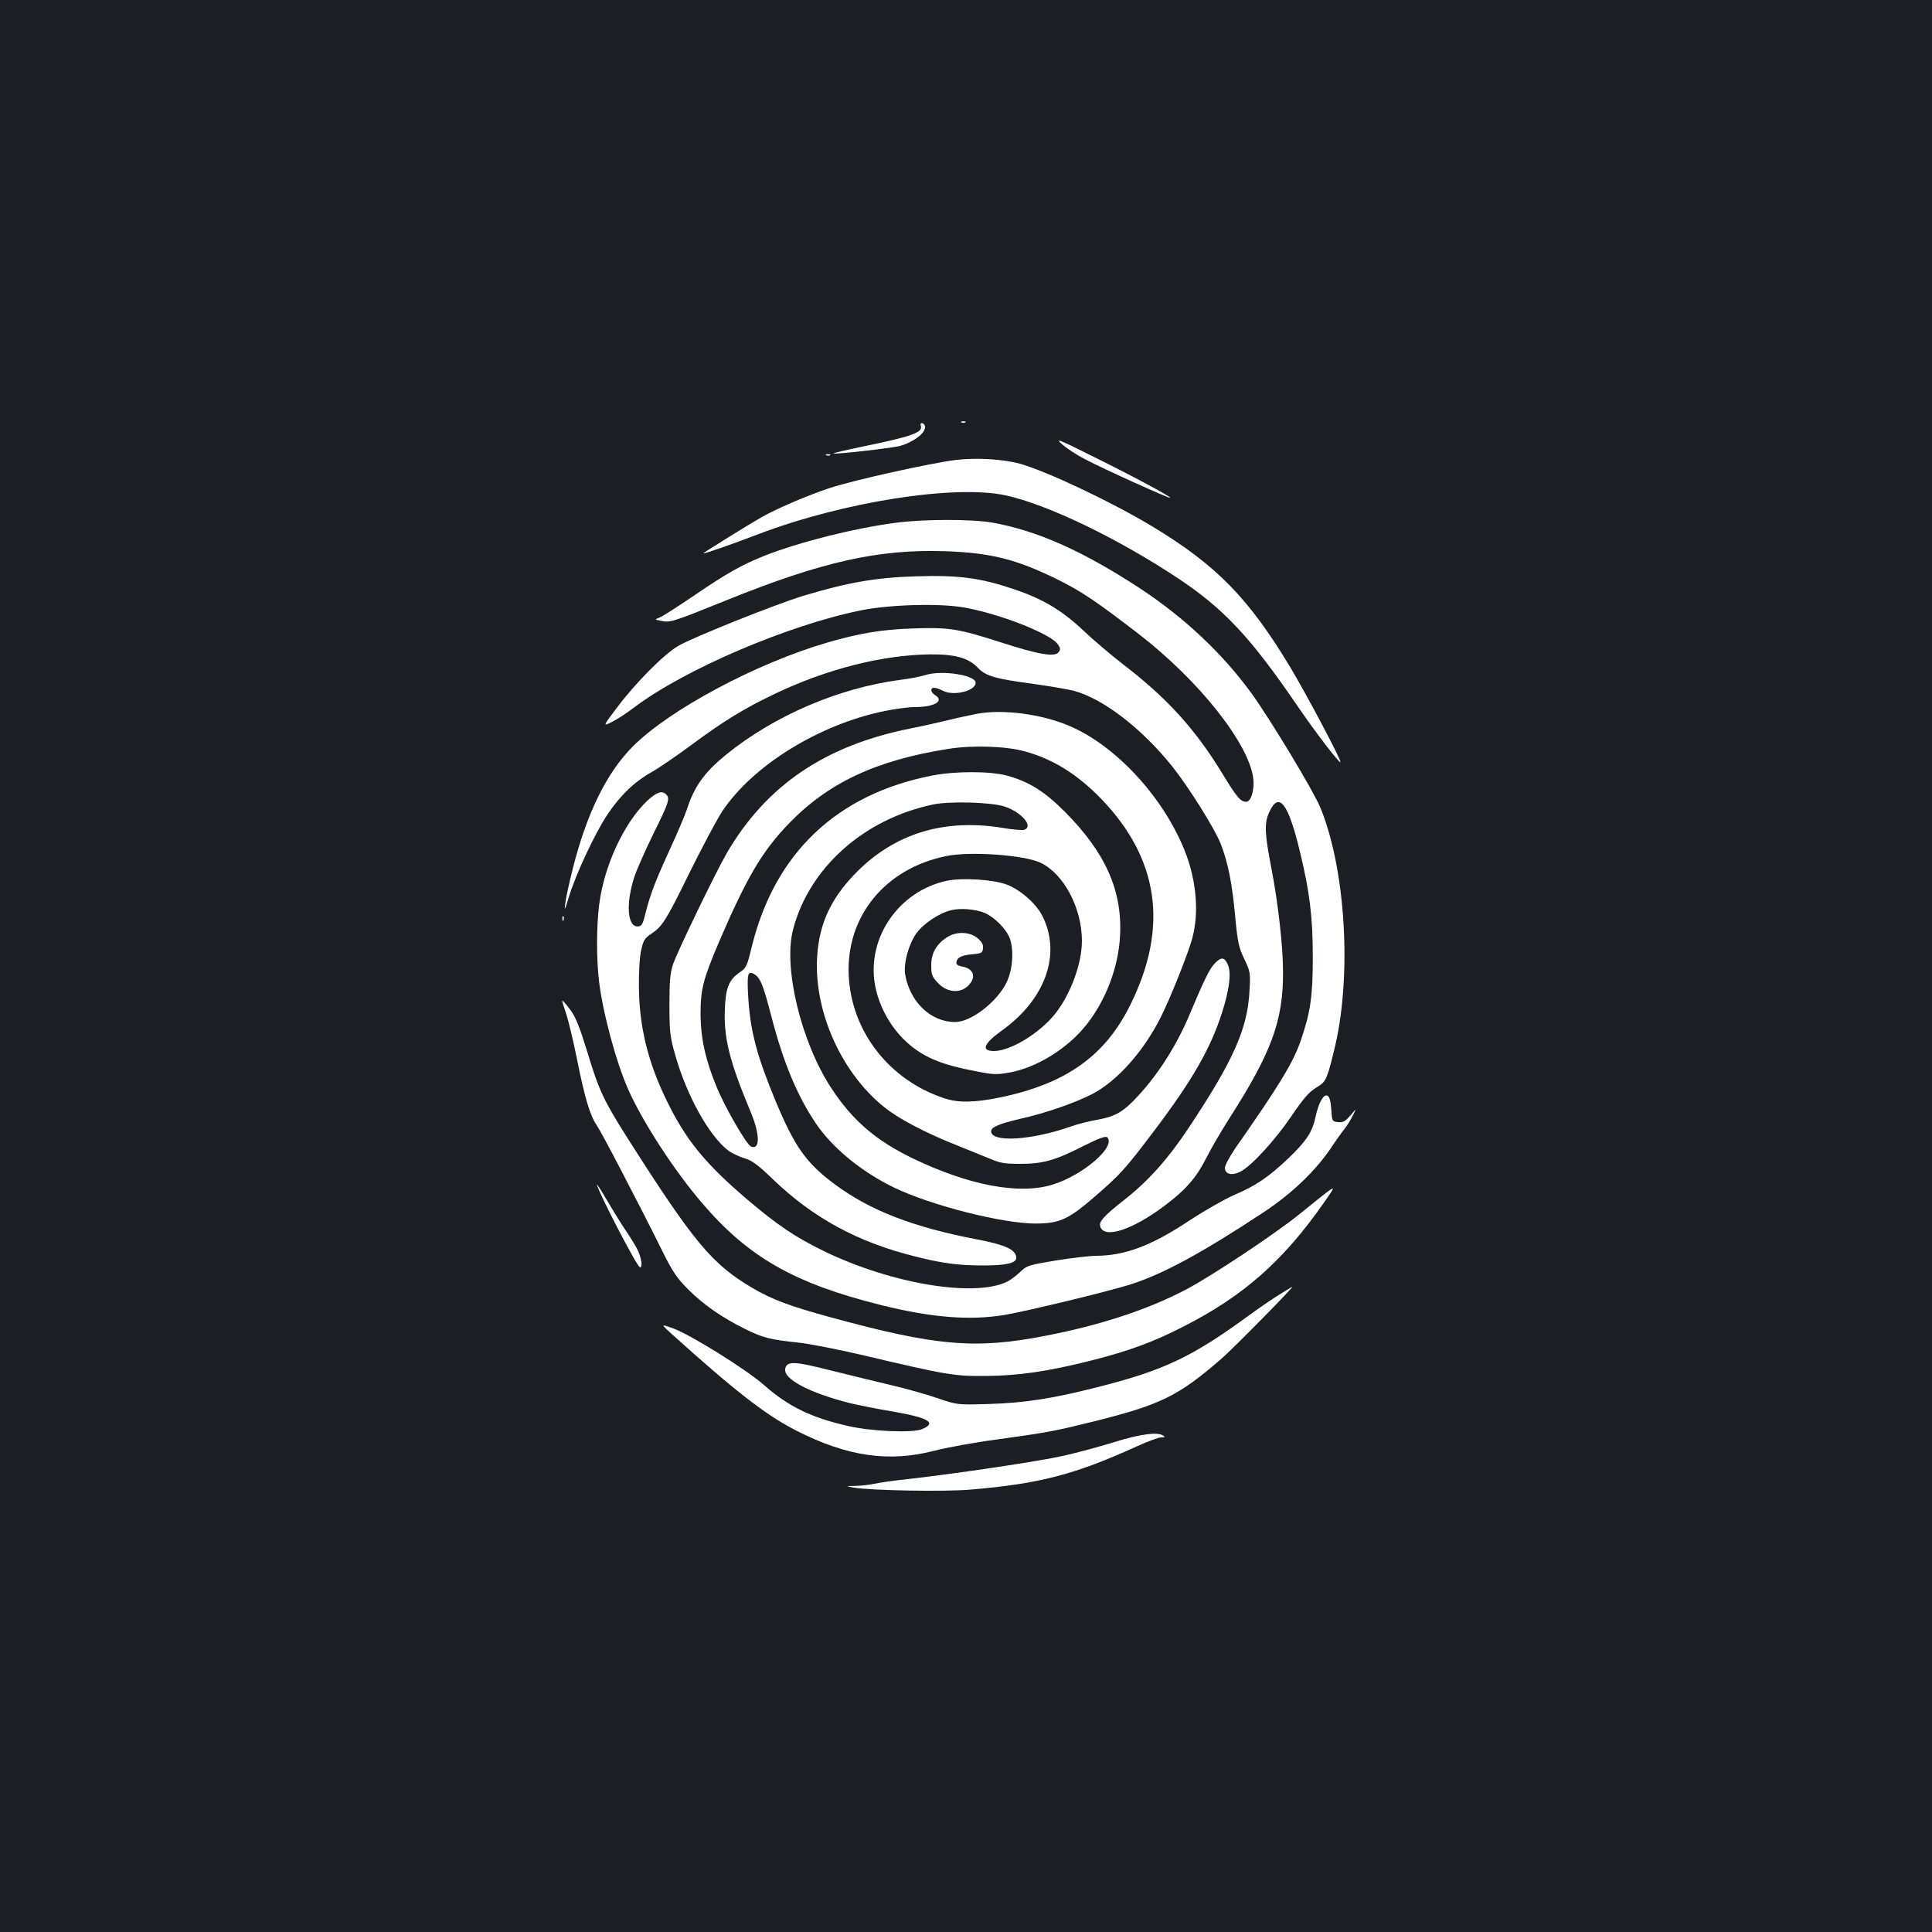<?xml version="1.0" standalone="no"?>
<!DOCTYPE svg PUBLIC "-//W3C//DTD SVG 20010904//EN"
 "http://www.w3.org/TR/2001/REC-SVG-20010904/DTD/svg10.dtd">
<svg version="1.0" xmlns="http://www.w3.org/2000/svg"
 width="1000pt" height="1000pt" viewBox="0 0 1000 1000"
 preserveAspectRatio="xMidYMid meet">
<rect width="100%" height="100%" fill="#1b1f23"/>
<g transform="translate(0,1000) scale(0.1,-0.1)"
fill="#ffffff" stroke="none">
<path d="M4978 7813 c7 -3 16 -2 19 1 4 3 -2 6 -13 5 -11 0 -14 -3 -6 -6z"/>
<path d="M4766 7797 c13 -35 -45 -56 -299 -108 -86 -18 -156 -34 -153 -36 6
-6 295 27 341 38 81 22 149 78 130 110 -9 14 -25 11 -19 -4z"/>
<path d="M5498 7700 c23 -21 77 -56 120 -78 95 -50 434 -203 439 -199 5 6
-185 108 -397 213 -184 92 -201 98 -162 64z"/>
<path d="M4278 7643 c7 -3 16 -2 19 1 4 3 -2 6 -13 5 -11 0 -14 -3 -6 -6z"/>
<path d="M4945 7619 c-128 -16 -531 -105 -650 -145 -113 -37 -278 -108 -355
-152 -60 -34 -300 -183 -300 -186 0 -5 149 47 285 99 438 167 1015 258 1280
201 217 -47 582 -223 895 -431 237 -158 374 -305 617 -661 90 -132 215 -295
221 -289 7 7 -170 341 -260 492 -215 357 -383 529 -715 729 -209 126 -547 286
-685 324 -88 24 -225 32 -333 19z"/>
<path d="M4635 7294 c-219 -29 -499 -100 -679 -171 -116 -46 -196 -91 -370
-210 -77 -52 -153 -101 -169 -108 -30 -12 -30 -12 7 -19 46 -9 56 -6 341 109
490 198 782 263 1125 252 239 -8 372 -42 585 -147 123 -61 200 -113 417 -280
314 -242 573 -569 595 -750 7 -58 -12 -120 -36 -120 -30 0 -48 21 -126 149
-139 228 -286 389 -510 561 -60 46 -153 125 -206 175 -115 108 -211 165 -363
216 -172 58 -284 73 -505 66 -207 -6 -359 -33 -583 -101 -145 -44 -574 -216
-647 -259 -74 -43 -219 -189 -314 -315 -78 -103 -78 -103 -28 -78 27 14 78 47
113 74 260 197 799 427 1175 503 150 30 404 37 531 15 185 -32 453 -137 488
-192 14 -20 14 -27 3 -40 -21 -26 -102 -12 -295 50 -226 73 -273 80 -463 73
-161 -6 -269 -24 -436 -72 -369 -107 -820 -348 -1010 -539 -136 -137 -238
-346 -310 -631 -18 -71 -36 -152 -39 -180 -6 -43 -3 -39 19 34 36 118 134 327
199 425 66 99 142 172 233 222 35 20 127 83 204 140 169 125 271 187 432 264
267 127 553 200 802 203 127 1 197 -18 245 -68 43 -45 89 -58 290 -85 85 -12
180 -28 210 -36 152 -42 349 -194 506 -389 86 -108 223 -326 253 -404 38 -99
59 -205 75 -382 12 -126 18 -153 46 -212 32 -67 33 -71 27 -170 -10 -192 -85
-360 -314 -704 -105 -159 -208 -274 -327 -368 -111 -87 -140 -118 -131 -144
20 -64 164 -18 330 106 110 82 166 146 216 244 23 46 76 138 118 204 222 346
283 510 282 765 0 130 -26 361 -61 540 -34 174 -36 229 -12 283 51 115 100 53
162 -208 49 -204 65 -331 65 -540 0 -203 -12 -283 -61 -427 -38 -114 -113
-237 -340 -561 -29 -43 -54 -89 -54 -102 0 -33 37 -42 81 -19 57 29 181 165
264 288 61 90 90 123 127 146 43 26 49 35 68 96 11 37 29 110 40 163 75 373
39 885 -85 1189 -35 86 -257 454 -357 593 -148 204 -347 392 -575 542 -297
195 -536 301 -767 342 -109 19 -360 18 -501 -1z"/>
<path d="M4790 6506 c-25 -8 -83 -19 -130 -25 -317 -41 -653 -185 -903 -388
-112 -92 -163 -163 -202 -283 -10 -30 -48 -120 -85 -200 -76 -166 -105 -240
-129 -337 -15 -61 -20 -68 -42 -68 -53 0 -60 123 -14 261 13 38 58 139 99 223
78 157 85 178 64 199 -21 21 -47 13 -95 -30 -122 -114 -227 -339 -252 -543
-14 -113 -14 -273 -1 -389 19 -165 89 -424 152 -566 76 -170 238 -419 382
-587 239 -280 477 -416 926 -528 261 -65 460 -81 640 -51 117 20 531 120 649
157 170 54 371 163 691 374 151 100 276 221 357 345 20 30 47 68 60 84 13 16
33 47 44 70 21 41 21 41 -11 3 -27 -31 -38 -38 -64 -35 -29 3 -31 6 -34 48 -4
66 -11 90 -27 90 -19 0 -42 -46 -56 -112 -16 -77 -48 -125 -142 -215 -103 -97
-166 -140 -283 -190 -49 -22 -151 -80 -227 -130 -197 -131 -334 -182 -482
-183 -34 0 -128 -11 -209 -24 -142 -24 -151 -26 -185 -59 -20 -19 -50 -42 -66
-50 -168 -84 -600 -13 -950 157 -151 74 -240 134 -398 268 -219 187 -318 309
-417 513 -97 198 -142 385 -143 590 -1 74 4 155 12 188 11 50 18 61 51 83 59
39 78 70 203 325 64 129 138 268 165 309 158 238 502 451 842 520 54 11 122
20 152 20 104 0 158 31 108 62 -24 15 -26 38 -5 38 9 0 30 -7 47 -16 55 -28
168 0 168 42 0 40 -175 67 -260 40z"/>
<path d="M5060 6306 c-41 -8 -111 -23 -155 -34 -44 -11 -129 -30 -190 -42
-444 -88 -749 -295 -954 -647 -58 -101 -254 -506 -277 -573 -15 -45 -19 -84
-19 -210 0 -138 3 -166 28 -254 60 -216 178 -428 280 -504 18 -12 54 -29 80
-37 39 -11 70 -34 152 -113 207 -198 437 -322 730 -395 141 -36 227 -47 353
-47 120 0 172 12 172 39 0 42 -53 67 -203 96 -331 63 -554 150 -736 285 -148
110 -206 192 -304 425 -99 238 -133 365 -144 541 -7 119 -3 140 27 124 35 -19
49 -52 94 -226 61 -234 132 -405 229 -549 85 -126 237 -251 405 -332 193 -93
561 -186 732 -186 123 0 170 21 305 138 137 119 157 141 315 350 192 255 285
417 344 600 39 121 50 207 32 250 -18 42 -34 44 -69 8 -27 -29 -55 -86 -127
-258 -68 -162 -159 -307 -268 -426 -76 -83 -117 -107 -208 -124 -43 -7 -106
-23 -139 -35 -208 -73 -415 -85 -415 -25 0 21 43 39 155 65 129 29 281 82 370
128 129 68 265 221 354 399 45 89 126 291 156 385 44 139 31 317 -35 480 -113
278 -359 542 -598 642 -143 60 -338 86 -472 62z m248 -196 c146 -41 270 -119
393 -246 297 -309 348 -661 152 -1060 -131 -269 -335 -414 -680 -485 -129 -26
-212 -28 -284 -4 -285 93 -482 345 -496 635 -15 306 188 555 505 619 125 26
407 5 489 -35 120 -58 213 -235 213 -404 0 -118 -59 -277 -139 -378 -80 -100
-231 -192 -316 -192 -68 0 -55 37 38 104 229 163 312 398 212 596 -32 63 -113
134 -183 161 -70 27 -232 37 -312 20 -246 -53 -412 -292 -372 -533 17 -104 72
-209 146 -284 85 -85 176 -128 343 -162 122 -25 136 -26 205 -14 143 25 305
125 403 250 99 126 163 294 172 453 14 237 -74 435 -286 648 -106 106 -186
156 -301 187 -87 23 -267 23 -384 0 -494 -96 -816 -401 -935 -887 -24 -99 -29
-110 -61 -131 -56 -38 -74 -79 -78 -187 -7 -151 23 -272 132 -533 50 -118 51
-201 4 -183 -23 9 -133 198 -178 307 -58 140 -83 252 -84 378 0 129 13 180 94
371 145 337 223 470 360 613 205 214 454 331 830 390 126 20 300 14 398 -14z
m-110 -284 c89 -29 154 -104 103 -121 -10 -3 -61 1 -112 10 -302 49 -555 -28
-755 -229 -143 -144 -204 -288 -206 -481 -1 -272 138 -566 348 -735 77 -62
217 -135 379 -199 55 -22 129 -52 165 -67 56 -24 79 -28 160 -28 118 0 180 17
327 92 84 42 116 53 124 45 47 -47 -124 -195 -281 -244 -172 -54 -432 -6 -725
135 -191 92 -313 197 -423 365 -156 239 -249 624 -197 820 83 319 366 572 725
647 87 18 297 12 368 -10z m-102 -551 c50 -21 111 -82 130 -130 23 -61 16
-164 -16 -230 -49 -101 -184 -205 -266 -205 -126 0 -235 104 -259 247 -9 57
18 155 58 212 37 51 118 105 181 120 48 12 126 5 172 -14z"/>
<path d="M4899 5147 c-54 -36 -79 -82 -79 -144 0 -46 4 -58 33 -89 54 -59 134
-58 173 2 24 36 6 71 -41 80 -19 3 -35 11 -35 18 1 28 22 41 77 46 54 5 58 7
61 31 2 19 -5 33 -28 53 -42 35 -112 36 -161 3z"/>
<path d="M2911 5244 c0 -11 3 -14 6 -6 3 7 2 16 -1 19 -3 4 -6 -2 -5 -13z"/>
<path d="M2910 4817 c0 -2 9 -30 20 -63 11 -32 36 -135 55 -229 41 -206 68
-297 104 -350 26 -38 215 -400 344 -660 50 -100 72 -132 131 -191 80 -79 172
-143 293 -203 90 -45 130 -55 273 -70 52 -5 201 -34 330 -64 444 -105 479
-110 640 -109 171 1 328 24 552 81 190 48 318 95 470 173 314 159 522 343 734
648 67 97 76 102 -132 -66 -131 -105 -450 -317 -584 -388 -198 -104 -443 -185
-729 -240 -362 -71 -567 -53 -1109 95 -214 58 -309 94 -412 155 -206 123 -298
233 -640 770 -126 199 -150 250 -210 449 -41 133 -60 180 -88 218 -33 43 -42
52 -42 44z"/>
<path d="M3090 3869 c0 -26 208 -429 223 -429 14 0 7 52 -14 93 -12 23 -40 69
-63 102 -22 33 -64 101 -93 150 -29 50 -53 87 -53 84z"/>
<path d="M6620 3298 c-36 -22 -104 -69 -152 -104 -298 -218 -443 -287 -788
-374 -232 -59 -373 -81 -560 -87 -165 -5 -165 -5 -270 31 -58 20 -163 49 -235
66 -71 17 -212 51 -312 76 -190 48 -227 50 -238 13 -17 -54 120 -128 340 -183
33 -8 127 -27 210 -41 192 -33 236 -59 158 -92 -50 -21 -261 -12 -383 16 -191
43 -312 102 -439 215 -92 80 -376 257 -466 290 -66 24 -66 24 -8 -29 326 -294
488 -420 643 -499 264 -135 481 -166 716 -105 66 17 214 44 329 59 265 37 292
42 506 95 338 85 430 130 653 324 64 56 377 374 364 370 -2 0 -32 -19 -68 -41z"/>
<path d="M5765 2535 c-77 -24 -194 -55 -260 -70 -123 -28 -552 -92 -800 -120
-77 -8 -158 -20 -180 -25 -22 -5 -65 -10 -95 -11 -55 -1 -55 -1 -10 -9 90 -15
473 -22 605 -10 356 30 539 78 860 224 55 25 111 46 125 46 20 0 22 2 10 10
-30 19 -117 8 -255 -35z"/>
</g>
</svg>
